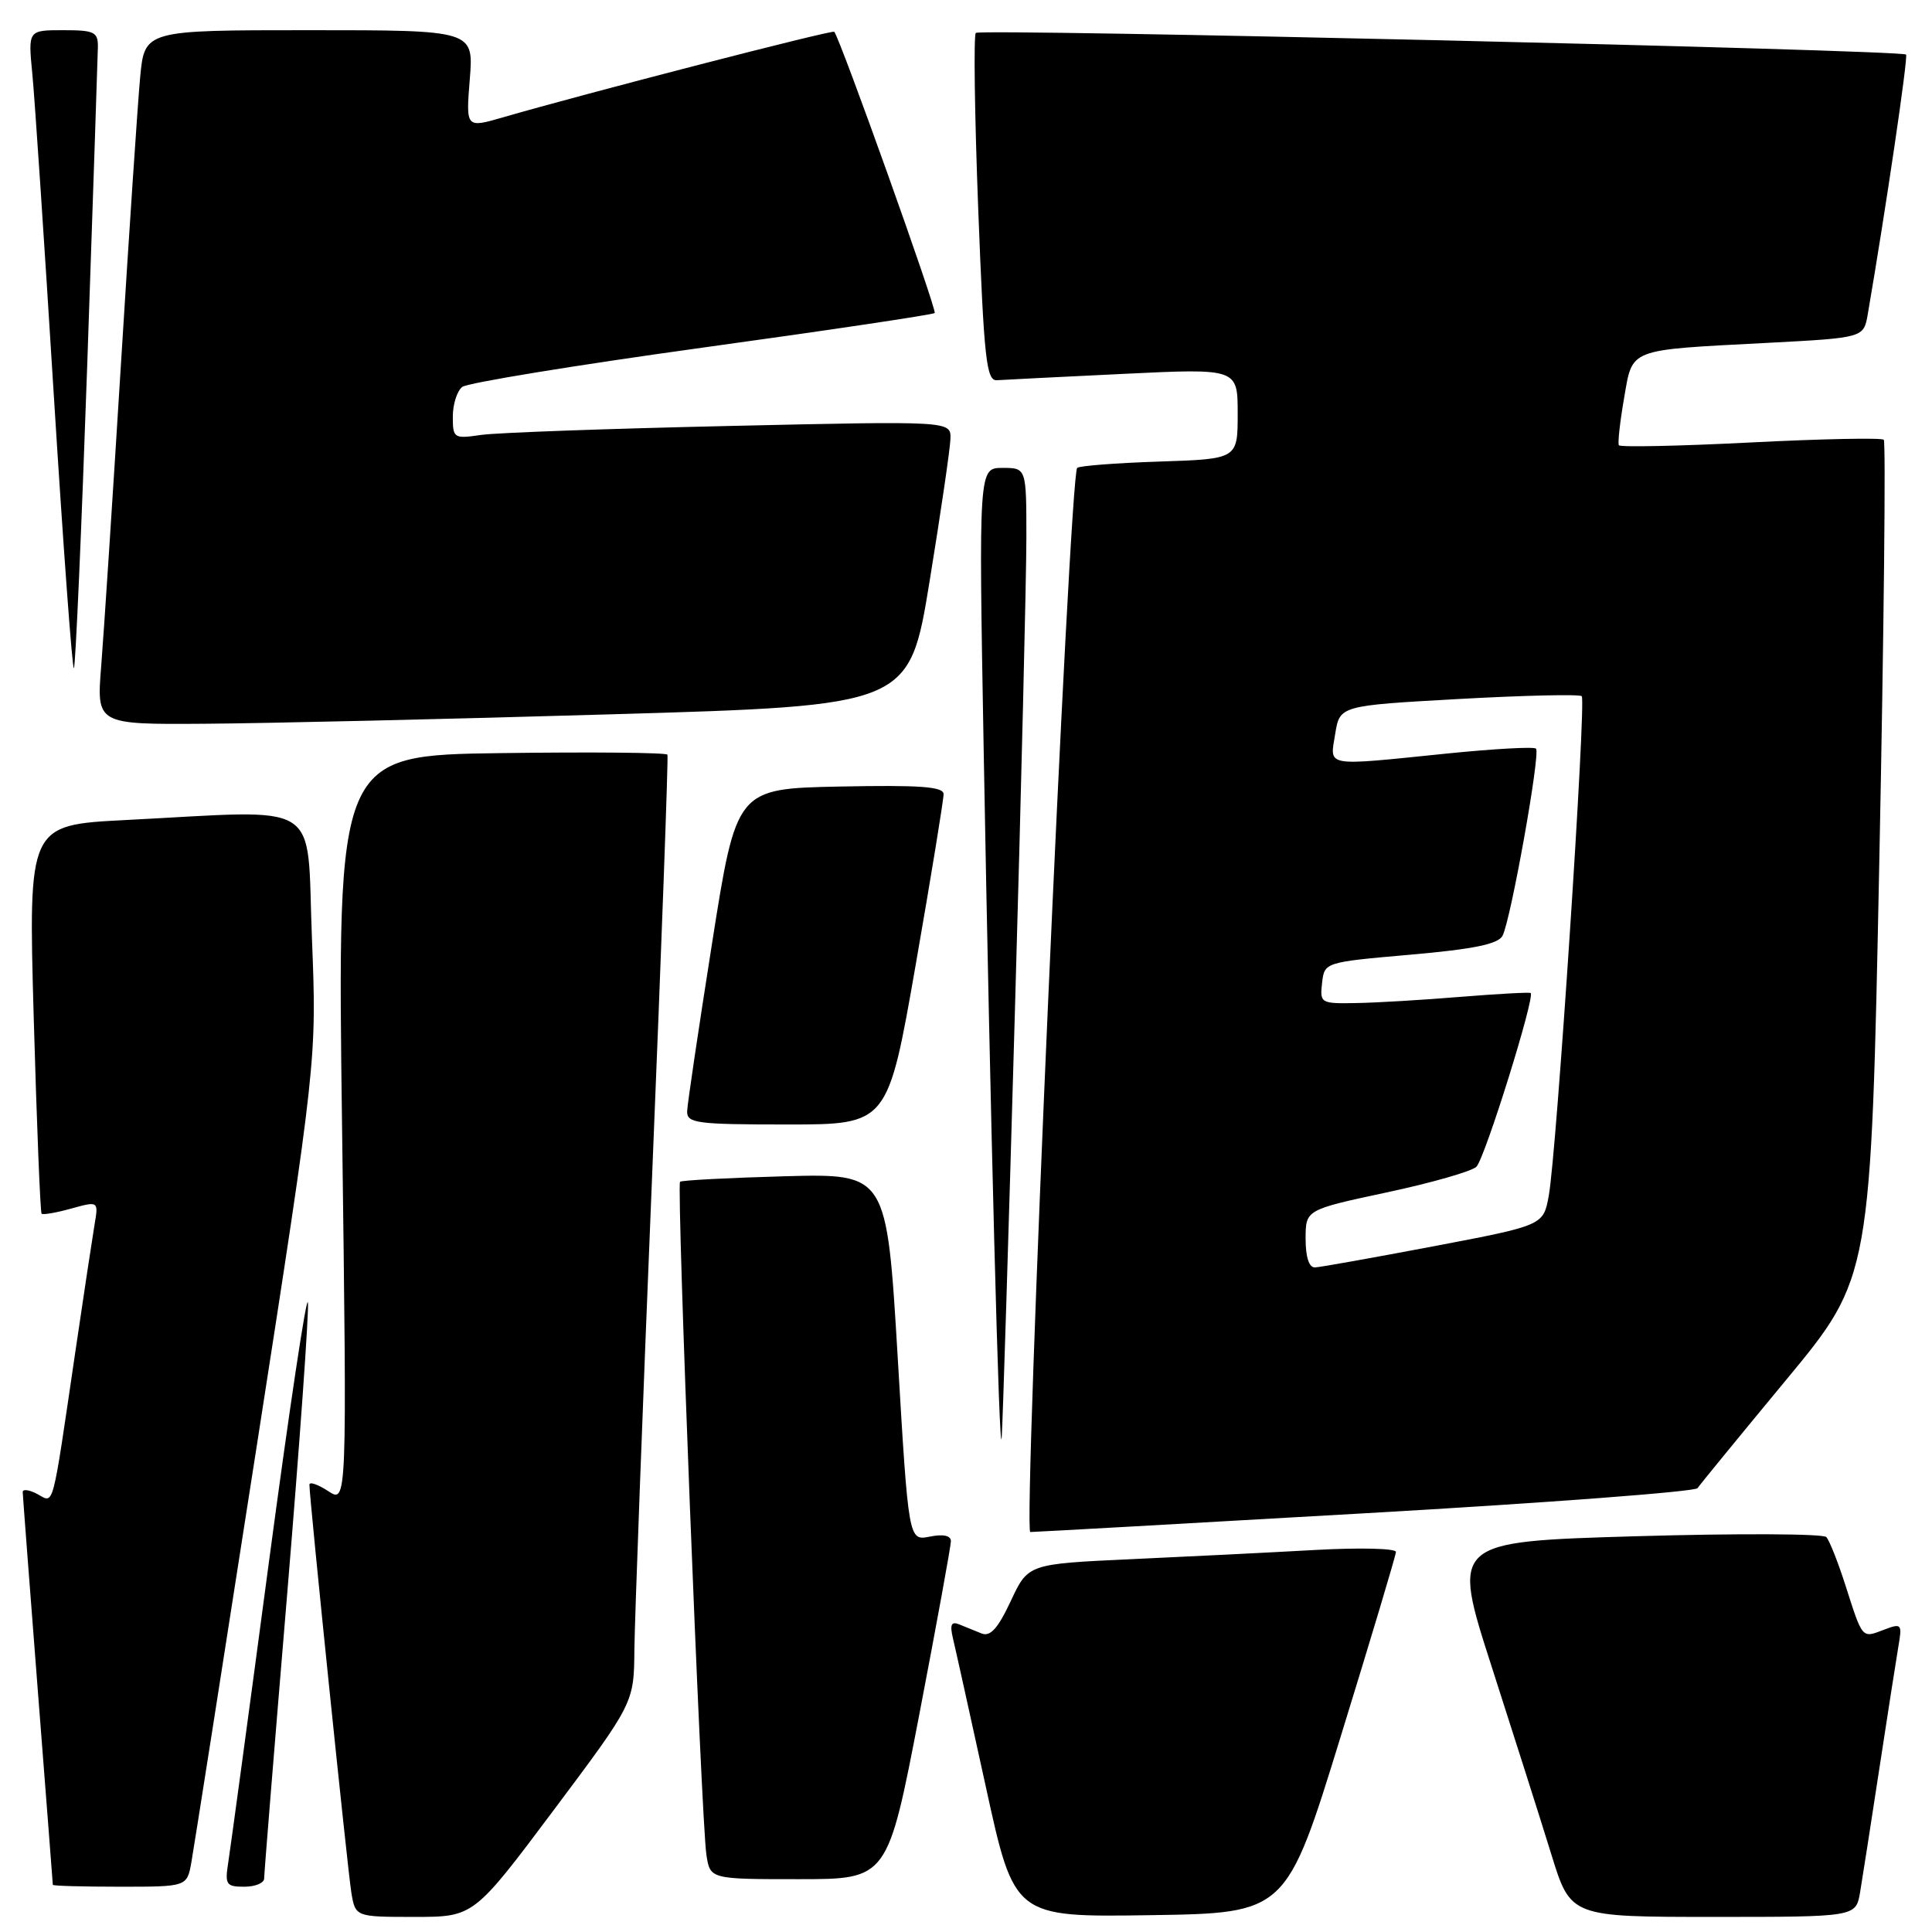 <?xml version="1.0" encoding="UTF-8" standalone="no"?>
<!DOCTYPE svg PUBLIC "-//W3C//DTD SVG 1.1//EN" "http://www.w3.org/Graphics/SVG/1.1/DTD/svg11.dtd" >
<svg xmlns="http://www.w3.org/2000/svg" xmlns:xlink="http://www.w3.org/1999/xlink" version="1.1" viewBox="0 0 256 256">
 <g >
 <path fill="currentColor"
d=" M 73.39 239.82 C 84.00 225.65 84.00 225.65 84.06 218.57 C 84.10 214.68 85.15 186.53 86.40 156.00 C 87.65 125.47 88.57 100.28 88.44 100.00 C 88.30 99.72 78.40 99.63 66.43 99.79 C 44.67 100.08 44.67 100.08 45.33 149.65 C 45.98 199.22 45.98 199.22 43.49 197.58 C 42.12 196.69 41.00 196.30 41.00 196.73 C 40.99 198.46 46.06 247.74 46.55 250.75 C 47.09 254.00 47.09 254.00 54.93 254.00 C 62.77 254.00 62.77 254.00 73.39 239.82 Z  M 177.68 230.00 C 181.67 217.07 184.95 206.11 184.97 205.64 C 184.99 205.17 180.16 205.05 174.25 205.38 C 168.34 205.71 157.37 206.26 149.87 206.60 C 136.23 207.23 136.23 207.23 133.93 212.15 C 132.23 215.78 131.22 216.91 130.06 216.44 C 129.20 216.09 127.87 215.55 127.10 215.24 C 126.05 214.81 125.84 215.27 126.27 217.09 C 126.59 218.41 128.55 227.27 130.63 236.77 C 134.40 254.04 134.40 254.04 152.42 253.77 C 170.44 253.50 170.44 253.50 177.68 230.00 Z  M 246.47 250.75 C 246.77 248.96 247.91 241.65 249.00 234.50 C 250.09 227.35 251.23 220.04 251.53 218.26 C 252.07 215.14 251.99 215.05 249.58 215.97 C 246.69 217.07 246.82 217.22 244.51 210.00 C 243.54 206.97 242.41 204.13 242.00 203.67 C 241.58 203.22 230.24 203.17 216.78 203.56 C 192.32 204.28 192.32 204.28 197.67 220.89 C 200.61 230.03 204.17 241.21 205.57 245.75 C 208.12 254.00 208.12 254.00 227.02 254.00 C 245.91 254.00 245.91 254.00 246.47 250.75 Z  M 25.36 246.75 C 25.68 244.96 29.55 220.32 33.96 191.99 C 41.97 140.48 41.97 140.48 41.33 124.24 C 40.60 105.72 43.12 107.31 16.62 108.66 C 3.75 109.32 3.75 109.32 4.47 134.91 C 4.87 148.98 5.34 160.65 5.51 160.82 C 5.67 161.00 7.44 160.70 9.44 160.14 C 13.06 159.14 13.06 159.14 12.52 162.32 C 12.23 164.07 11.09 171.57 10.00 179.00 C 6.83 200.54 7.20 199.17 4.95 197.97 C 3.88 197.40 3.00 197.28 3.01 197.71 C 3.02 198.15 3.92 209.97 5.01 224.00 C 6.10 238.03 7.00 249.61 7.00 249.75 C 7.00 249.89 11.00 250.00 15.89 250.00 C 24.78 250.00 24.78 250.00 25.36 246.75 Z  M 35.00 248.91 C 35.00 248.31 36.37 231.37 38.05 211.25 C 39.72 191.13 40.96 173.73 40.80 172.59 C 40.63 171.44 38.31 186.93 35.63 207.00 C 32.96 227.07 30.53 244.96 30.25 246.75 C 29.78 249.72 29.96 250.00 32.37 250.00 C 33.82 250.00 35.00 249.51 35.00 248.91 Z  M 121.81 227.19 C 124.11 215.19 126.00 204.85 126.00 204.21 C 126.00 203.47 124.98 203.25 123.20 203.61 C 120.39 204.17 120.39 204.17 118.95 179.84 C 117.50 155.50 117.50 155.50 104.00 155.86 C 96.58 156.07 90.32 156.39 90.11 156.59 C 89.62 157.04 92.92 241.25 93.60 245.75 C 94.09 249.00 94.09 249.00 105.85 249.00 C 117.61 249.00 117.61 249.00 121.81 227.19 Z  M 180.96 200.51 C 204.83 199.15 224.62 197.65 224.93 197.19 C 225.24 196.73 230.54 190.25 236.70 182.81 C 247.91 169.27 247.91 169.27 249.02 114.03 C 249.63 83.65 249.89 58.56 249.61 58.27 C 249.32 57.99 241.37 58.15 231.95 58.63 C 222.52 59.11 214.67 59.27 214.51 59.00 C 214.34 58.73 214.65 55.94 215.19 52.81 C 216.36 46.08 215.51 46.41 234.23 45.43 C 246.95 44.76 246.95 44.76 247.49 41.63 C 249.86 27.85 252.86 7.52 252.56 7.23 C 251.95 6.61 129.89 3.77 129.30 4.36 C 129.00 4.67 129.14 15.18 129.62 27.71 C 130.39 47.69 130.70 50.49 132.11 50.38 C 132.99 50.32 140.53 49.94 148.86 49.54 C 164.00 48.81 164.00 48.81 164.00 54.81 C 164.00 60.82 164.00 60.82 153.58 61.16 C 147.85 61.35 142.97 61.73 142.73 62.00 C 141.70 63.20 135.54 203.00 136.52 203.00 C 137.09 203.00 157.08 201.88 180.96 200.51 Z  M 134.48 134.00 C 135.32 104.58 136.00 76.34 136.00 71.25 C 136.00 62.00 136.00 62.00 132.84 62.00 C 129.68 62.00 129.68 62.00 130.34 99.25 C 131.21 147.94 132.42 194.28 132.73 190.50 C 132.86 188.85 133.65 163.43 134.48 134.00 Z  M 121.35 127.75 C 123.39 116.06 125.04 105.92 125.03 105.22 C 125.01 104.23 121.89 104.01 111.29 104.22 C 97.58 104.50 97.58 104.50 94.35 125.00 C 92.57 136.28 91.08 146.29 91.05 147.25 C 91.01 148.83 92.28 149.00 104.32 149.00 C 117.64 149.00 117.64 149.00 121.35 127.75 Z  M 81.00 94.65 C 120.49 93.50 120.49 93.50 123.18 77.00 C 124.66 67.92 125.90 59.44 125.94 58.14 C 126.00 55.78 126.00 55.78 96.75 56.44 C 80.66 56.80 65.81 57.33 63.75 57.63 C 60.14 58.16 60.00 58.07 60.00 55.21 C 60.00 53.58 60.56 51.81 61.25 51.27 C 61.94 50.73 76.22 48.40 92.98 46.08 C 109.75 43.77 123.64 41.69 123.85 41.48 C 124.20 41.13 111.27 4.95 110.54 4.21 C 110.27 3.93 77.45 12.41 66.61 15.56 C 61.73 16.97 61.73 16.97 62.25 10.49 C 62.77 4.00 62.77 4.00 40.96 4.00 C 19.16 4.00 19.16 4.00 18.57 10.25 C 18.25 13.69 17.10 30.90 16.01 48.50 C 14.92 66.10 13.75 83.99 13.41 88.25 C 12.79 96.00 12.79 96.00 27.15 95.90 C 35.04 95.85 59.27 95.29 81.00 94.65 Z  M 11.56 48.32 C 12.31 26.42 12.95 7.49 12.97 6.25 C 13.00 4.23 12.52 4.00 8.36 4.00 C 3.72 4.00 3.72 4.00 4.28 9.75 C 4.59 12.91 5.87 32.02 7.12 52.22 C 8.38 72.41 9.58 88.76 9.79 88.54 C 10.01 88.33 10.80 70.23 11.56 48.32 Z  M 173.00 164.15 C 173.00 160.30 173.00 160.30 183.75 158.00 C 189.66 156.74 195.01 155.21 195.63 154.60 C 196.74 153.53 203.45 132.02 202.82 131.58 C 202.64 131.46 198.45 131.69 193.50 132.09 C 188.55 132.50 182.33 132.87 179.68 132.91 C 175.00 133.00 174.88 132.92 175.18 130.25 C 175.50 127.50 175.50 127.50 186.89 126.50 C 195.24 125.77 198.50 125.10 199.09 124.00 C 200.18 121.95 204.14 99.81 203.53 99.20 C 203.26 98.92 197.94 99.22 191.71 99.85 C 175.29 101.52 176.21 101.68 176.92 97.25 C 177.53 93.50 177.53 93.50 193.30 92.62 C 201.98 92.14 209.31 91.97 209.59 92.25 C 210.20 92.87 206.25 152.87 205.22 158.44 C 204.50 162.37 204.50 162.37 190.00 165.13 C 182.03 166.64 174.94 167.91 174.25 167.94 C 173.46 167.98 173.00 166.59 173.00 164.15 Z "/>
</g>
</svg>